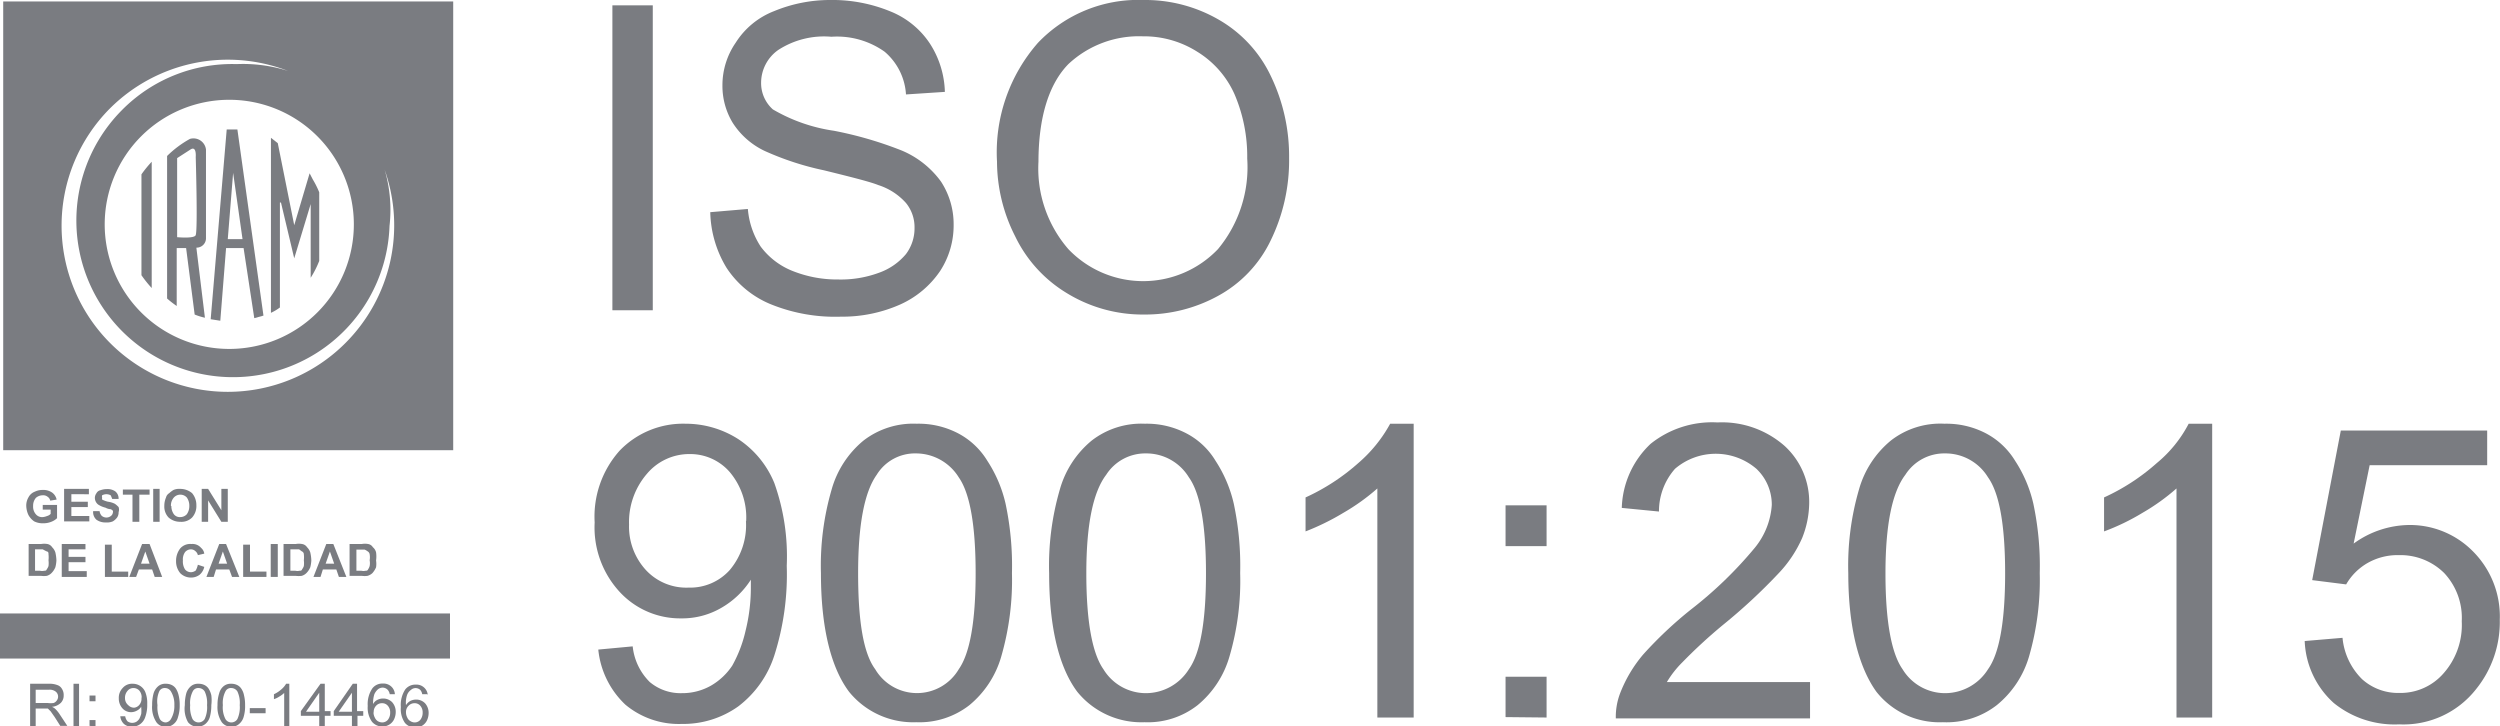 <svg id="Capa_1" data-name="Capa 1" xmlns="http://www.w3.org/2000/svg" xmlns:xlink="http://www.w3.org/1999/xlink" viewBox="0 0 117 34"><defs><style>.cls-1{fill:none;}.cls-2{clip-path:url(#clip-path);}.cls-3{fill:#7a7c81;}</style><clipPath id="clip-path"><rect class="cls-1" width="117" height="34"/></clipPath></defs><g class="cls-2"><path class="cls-3" d="M21.06,28.71H0v2.11H21.06Z"/><path class="cls-3" d="M6.62,12.88a5.49,5.49,0,0,0,.48.6V7.57a5.38,5.38,0,0,0-.48.59Z"/><path class="cls-3" d="M13.15,9.48l.62,2.61.77-2.54V13a4.5,4.5,0,0,0,.4-.79V9a4.2,4.2,0,0,0-.3-.6l-.15-.29-.72,2.43L13,6.7l-.32-.25v8.19a2.22,2.22,0,0,0,.42-.25V9.48Z"/><path class="cls-3" d="M.15.07v21H21.21V.07Zm16.41,10.4a5.83,5.83,0,1,1-5.83-5.8A5.83,5.83,0,0,1,16.56,10.47Zm-.4,5.59a7.77,7.77,0,0,1-11-11,7.81,7.81,0,0,1,8.32-1.74A6.94,6.94,0,0,0,11.08,3,7.25,7.25,0,0,0,5.7,5.16a7.33,7.33,0,1,0,12.53,5.41A6.63,6.63,0,0,0,18,7.94l0,0A7.79,7.79,0,0,1,16.16,16.06Z"/><path class="cls-3" d="M11.11,6.06h-.5l-.75,8.88.45.07.27-3.4h.82l.5,3.28.43-.12Zm-.45,5.13.25-3.1.44,3.1Z"/><path class="cls-3" d="M9.64,11.17V7a.59.59,0,0,0-.75-.5,4.86,4.86,0,0,0-1.07.8v6.67a4.58,4.58,0,0,0,.45.35V11.61h.44l.4,3.11a3,3,0,0,0,.48.15l-.4-3.28A.44.44,0,0,0,9.64,11.17ZM9.16,11c-.05.18-.87.1-.87.1V7.4L8.91,7c.3-.2.25.35.25.35S9.26,10.72,9.16,11Z"/><path class="cls-3" d="M2,23.87v-.24h.67v.62a.78.78,0,0,1-.27.17,1,1,0,0,1-.37.07.9.9,0,0,1-.43-.09.86.86,0,0,1-.27-.3,1.07,1.07,0,0,1-.1-.4.75.75,0,0,1,.1-.42.56.56,0,0,1,.3-.27A.81.81,0,0,1,2,22.93a.71.71,0,0,1,.45.13.54.54,0,0,1,.2.32l-.3.05a.28.28,0,0,0-.12-.18A.32.32,0,0,0,2,23.18a.48.48,0,0,0-.32.12.56.56,0,0,0-.13.38.54.54,0,0,0,.13.39A.38.38,0,0,0,2,24.2a.65.65,0,0,0,.2-.05.35.35,0,0,0,.17-.1v-.2H2Z"/><path class="cls-3" d="M3,24.42V22.88H4.16v.25H3.34v.35h.77v.25H3.34v.42h.84v.25H3Z"/><path class="cls-3" d="M4.36,23.92l.3,0a.41.41,0,0,0,.1.22.34.34,0,0,0,.44,0A.22.22,0,0,0,5.28,24a.14.14,0,0,0,0-.1.29.29,0,0,0-.1-.07s-.12,0-.24-.07a1.08,1.08,0,0,1-.35-.15.4.4,0,0,1-.15-.3.36.36,0,0,1,.07-.22.28.28,0,0,1,.2-.15.85.85,0,0,1,.3-.05A.62.62,0,0,1,5.4,23a.43.43,0,0,1,.15.35l-.3,0a1.47,1.47,0,0,0-.07-.17.42.42,0,0,0-.4,0,.14.14,0,0,0,0,.1.31.31,0,0,0,0,.1,1.2,1.2,0,0,0,.27.1,1,1,0,0,1,.33.1,1.29,1.29,0,0,1,.17.15.37.37,0,0,1,0,.24.41.41,0,0,1-.07.25.68.68,0,0,1-.2.18.7.7,0,0,1-.33.05.7.7,0,0,1-.44-.13A.48.48,0,0,1,4.36,23.92Z"/><path class="cls-3" d="M6.2,24.42V23.15H5.75v-.24H7v.24H6.52v1.27Z"/><path class="cls-3" d="M7.17,24.42V22.88h.3v1.54Z"/><path class="cls-3" d="M7.69,23.68a1,1,0,0,1,.08-.4.33.33,0,0,1,.15-.2,1.15,1.15,0,0,1,.2-.15.68.68,0,0,1,.32-.05.86.86,0,0,1,.55.2.86.86,0,0,1,.2.57.8.8,0,0,1-.2.57.7.7,0,0,1-.55.2.81.81,0,0,1-.55-.2A.74.74,0,0,1,7.69,23.68Zm.33,0a.65.65,0,0,0,.12.39.35.35,0,0,0,.3.13.42.42,0,0,0,.3-.13.65.65,0,0,0,.12-.39.66.66,0,0,0-.12-.4.41.41,0,0,0-.6,0A.56.56,0,0,0,8,23.68Z"/><path class="cls-3" d="M9.44,24.42V22.88h.3l.62,1v-1h.3v1.54h-.3l-.62-1v1Z"/><path class="cls-3" d="M1.34,25.46h.58a.89.89,0,0,1,.3,0,.34.34,0,0,1,.22.15.61.61,0,0,1,.15.24,1.85,1.85,0,0,1,.05.38,1.53,1.53,0,0,1-.05.32.85.85,0,0,1-.18.27.51.51,0,0,1-.22.13,1,1,0,0,1-.27,0H1.34Zm.3.25v1h.23a.42.42,0,0,0,.2,0c.05,0,.1,0,.12-.07a.5.5,0,0,0,.08-.15,1.1,1.1,0,0,0,0-.27,1.23,1.23,0,0,0,0-.28c0-.07,0-.12-.1-.14L2,25.71l-.25,0H1.64Z"/><path class="cls-3" d="M2.89,27V25.46H4v.25H3.21v.35H4v.25H3.21v.42h.85V27H2.89Z"/><path class="cls-3" d="M4.91,27V25.49h.32v1.26H6V27Z"/><path class="cls-3" d="M7.59,27H7.24l-.12-.35H6.5L6.37,27H6.05l.6-1.54H7ZM7,26.38l-.2-.57-.2.57Z"/><path class="cls-3" d="M9.26,26.43l.3.1a.67.67,0,0,1-.22.37.66.66,0,0,1-.4.13.71.71,0,0,1-.5-.2.86.86,0,0,1-.2-.57.94.94,0,0,1,.2-.6.62.62,0,0,1,.52-.2.52.52,0,0,1,.45.18.43.43,0,0,1,.15.27l-.3.07a.33.33,0,0,0-.12-.19.3.3,0,0,0-.2-.08.36.36,0,0,0-.28.13.59.59,0,0,0-.1.39.69.69,0,0,0,.1.42.36.36,0,0,0,.28.13.4.4,0,0,0,.22-.08A1,1,0,0,0,9.26,26.43Z"/><path class="cls-3" d="M11.2,27h-.34l-.13-.35h-.62L10,27H9.66l.6-1.54h.32Zm-.57-.62-.2-.57-.2.57Z"/><path class="cls-3" d="M11.38,27V25.49h.32v1.26h.77V27Z"/><path class="cls-3" d="M12.67,27V25.46H13V27Z"/><path class="cls-3" d="M13.27,25.46h.57a.84.84,0,0,1,.3,0,.34.34,0,0,1,.23.15.61.61,0,0,1,.15.24,1.85,1.85,0,0,1,.05.38,1.53,1.53,0,0,1-.05.32.85.85,0,0,1-.18.27.51.51,0,0,1-.22.13,1.1,1.1,0,0,1-.28,0h-.57Zm.32.25v1h.23a.42.42,0,0,0,.2,0c.05,0,.1,0,.12-.07a.5.5,0,0,0,.08-.15,1.1,1.1,0,0,0,0-.27,1.23,1.23,0,0,0,0-.28c0-.07-.05-.12-.1-.14L14,25.71l-.25,0h-.13Z"/><path class="cls-3" d="M16.21,27h-.35l-.12-.35h-.63L15,27h-.33l.6-1.54h.33Zm-.57-.62-.2-.57-.2.57Z"/><path class="cls-3" d="M16.38,25.46h.55a.84.84,0,0,1,.3,0,.32.32,0,0,1,.22.15.45.45,0,0,1,.15.24,1.35,1.35,0,0,1,0,.38,1.07,1.07,0,0,1,0,.32,1,1,0,0,1-.17.27.56.56,0,0,1-.23.13,1,1,0,0,1-.27,0h-.57V25.46Zm.3.25v1h.23a.42.42,0,0,0,.2,0c.05,0,.09,0,.12-.07a.53.53,0,0,0,.07-.15.74.74,0,0,0,0-.27.83.83,0,0,0,0-.28.19.19,0,0,0-.1-.14.58.58,0,0,0-.14-.08l-.25,0h-.13Z"/><path class="cls-3" d="M28.66,14.52V.25h1.89V14.52Z"/><path class="cls-3" d="M33.24,9.93,35,9.78a3.79,3.79,0,0,0,.6,1.76,3.44,3.44,0,0,0,1.44,1.12,5.62,5.62,0,0,0,2.19.42,5.15,5.15,0,0,0,1.92-.32,2.91,2.91,0,0,0,1.25-.87,2,2,0,0,0,.4-1.22,1.79,1.79,0,0,0-.4-1.17,2.93,2.93,0,0,0-1.3-.84c-.37-.15-1.24-.37-2.54-.69a13.49,13.49,0,0,1-2.76-.9,3.6,3.6,0,0,1-1.52-1.34A3.33,3.33,0,0,1,33.81,4a3.5,3.5,0,0,1,.62-2A3.71,3.71,0,0,1,36.23.52,6.86,6.86,0,0,1,38.84,0a7.13,7.13,0,0,1,2.82.53,4,4,0,0,1,1.86,1.51,4.37,4.37,0,0,1,.7,2.26l-1.82.12a2.85,2.85,0,0,0-1-2,3.85,3.85,0,0,0-2.49-.7,3.94,3.94,0,0,0-2.49.62,1.88,1.88,0,0,0-.8,1.52,1.65,1.65,0,0,0,.55,1.26,7.87,7.87,0,0,0,2.86,1,17.74,17.74,0,0,1,3.16.92,4.34,4.34,0,0,1,1.85,1.46,3.64,3.64,0,0,1,.59,2A3.91,3.91,0,0,1,44,12.68a4.46,4.46,0,0,1-1.87,1.57,6.66,6.66,0,0,1-2.77.57,8,8,0,0,1-3.26-.57A4.52,4.52,0,0,1,34,12.53,5.23,5.23,0,0,1,33.24,9.93Z"/><path class="cls-3" d="M46.66,7.57A7.77,7.77,0,0,1,48.58,2a6.48,6.48,0,0,1,4.93-2,6.88,6.88,0,0,1,3.56.94,6,6,0,0,1,2.41,2.63,8.63,8.63,0,0,1,.85,3.83,8.54,8.54,0,0,1-.87,3.87A5.81,5.81,0,0,1,57,13.85a7.08,7.08,0,0,1-3.46.87,6.79,6.79,0,0,1-3.61-1,6.28,6.28,0,0,1-2.42-2.66A7.75,7.75,0,0,1,46.66,7.57Zm1.94,0A5.76,5.76,0,0,0,50,11.66a4.84,4.84,0,0,0,7,0,6,6,0,0,0,1.37-4.24,7.38,7.38,0,0,0-.59-3,4.47,4.47,0,0,0-1.75-2,4.65,4.65,0,0,0-2.54-.72A4.83,4.83,0,0,0,50,3C49.1,3.92,48.6,5.46,48.6,7.59Z"/><path class="cls-3" d="M28,30.4l1.61-.15a2.74,2.74,0,0,0,.8,1.67,2.24,2.24,0,0,0,1.5.52,2.72,2.72,0,0,0,1.36-.35,3,3,0,0,0,1-.94,6.1,6.1,0,0,0,.62-1.62,8.36,8.36,0,0,0,.25-2.06v-.34a4,4,0,0,1-1.37,1.31,3.64,3.64,0,0,1-1.89.5A3.85,3.85,0,0,1,29,27.7a4.45,4.45,0,0,1-1.17-3.25A4.63,4.63,0,0,1,29,21.09a4.12,4.12,0,0,1,3.08-1.26,4.57,4.57,0,0,1,2.47.72,4.5,4.5,0,0,1,1.69,2.06,10.22,10.22,0,0,1,.58,3.87,12.47,12.47,0,0,1-.58,4.19,4.87,4.87,0,0,1-1.69,2.39,4.43,4.43,0,0,1-2.64.82,3.9,3.9,0,0,1-2.64-.9A4.1,4.1,0,0,1,28,30.4Zm6.92-6a3.29,3.29,0,0,0-.77-2.31,2.45,2.45,0,0,0-1.87-.84,2.59,2.59,0,0,0-2,.92,3.46,3.46,0,0,0-.84,2.38,3,3,0,0,0,.79,2.13,2.58,2.58,0,0,0,2,.82,2.49,2.49,0,0,0,1.92-.82A3.26,3.26,0,0,0,34.91,24.37Z"/><path class="cls-3" d="M38.42,26.83a12.71,12.71,0,0,1,.5-3.92,4.57,4.57,0,0,1,1.49-2.29,3.81,3.81,0,0,1,2.49-.79,4,4,0,0,1,1.94.45,3.52,3.52,0,0,1,1.37,1.29,6.18,6.18,0,0,1,.85,2,14,14,0,0,1,.3,3.25,12.88,12.88,0,0,1-.5,3.9A4.59,4.59,0,0,1,45.37,33a3.8,3.8,0,0,1-2.49.8,3.86,3.86,0,0,1-3.14-1.42C38.89,31.25,38.42,29.38,38.42,26.83Zm1.74,0c0,2.26.25,3.75.8,4.49a2.27,2.27,0,0,0,3.91,0c.52-.74.79-2.23.79-4.49s-.27-3.75-.79-4.49a2.36,2.36,0,0,0-2-1.12,2.1,2.1,0,0,0-1.84,1Q40.16,23.44,40.16,26.83Z"/><path class="cls-3" d="M49.1,26.83a12.71,12.71,0,0,1,.5-3.92,4.57,4.57,0,0,1,1.49-2.29,3.79,3.79,0,0,1,2.49-.79,4,4,0,0,1,1.94.45,3.46,3.46,0,0,1,1.37,1.29,6.18,6.18,0,0,1,.85,2,14,14,0,0,1,.3,3.25,12.57,12.57,0,0,1-.5,3.9A4.59,4.59,0,0,1,56.05,33a3.78,3.78,0,0,1-2.49.8,3.86,3.86,0,0,1-3.14-1.42C49.57,31.25,49.1,29.38,49.1,26.83Zm1.74,0c0,2.26.28,3.75.8,4.49a2.33,2.33,0,0,0,2,1.12,2.38,2.38,0,0,0,2-1.12c.53-.74.8-2.23.8-4.49s-.27-3.75-.8-4.49a2.33,2.33,0,0,0-2-1.12,2.17,2.17,0,0,0-1.87,1Q50.84,23.44,50.84,26.83Z"/><path class="cls-3" d="M66.16,33.58h-1.7V22.86A9.8,9.8,0,0,1,62.87,24a11.38,11.38,0,0,1-1.77.87V23.28a9.85,9.85,0,0,0,2.47-1.61,6.58,6.58,0,0,0,1.49-1.84h1.1Z"/><path class="cls-3" d="M70.46,25.56V23.65h1.92v1.91Zm0,8V31.67h1.92v1.91Z"/><path class="cls-3" d="M84.71,32v1.62H75.62a3.1,3.1,0,0,1,.2-1.17,6.32,6.32,0,0,1,1.09-1.83,18.78,18.78,0,0,1,2.22-2.09,18.94,18.94,0,0,0,3-2.9,3.53,3.53,0,0,0,.79-2,2.31,2.31,0,0,0-.72-1.69,2.93,2.93,0,0,0-3.81,0,3,3,0,0,0-.75,2l-1.74-.17a4.28,4.28,0,0,1,1.35-3,4.6,4.6,0,0,1,3.13-1,4.43,4.43,0,0,1,3.14,1.1,3.55,3.55,0,0,1,1.15,2.7,4.5,4.5,0,0,1-.33,1.61,5.74,5.74,0,0,1-1.12,1.67,26.25,26.25,0,0,1-2.59,2.4A24.2,24.2,0,0,0,78.73,31a4.69,4.69,0,0,0-.72.92h6.7Z"/><path class="cls-3" d="M86.5,26.83a12.71,12.71,0,0,1,.5-3.92,4.57,4.57,0,0,1,1.49-2.29A3.77,3.77,0,0,1,91,19.83a4,4,0,0,1,1.94.45,3.52,3.52,0,0,1,1.37,1.29,6.18,6.18,0,0,1,.85,2,14,14,0,0,1,.3,3.25,12.88,12.88,0,0,1-.5,3.9A4.59,4.59,0,0,1,93.45,33a3.83,3.83,0,0,1-2.52.8,3.77,3.77,0,0,1-3.11-1.42C87,31.25,86.5,29.38,86.5,26.83Zm1.74,0c0,2.26.28,3.75.8,4.49a2.33,2.33,0,0,0,2,1.12,2.38,2.38,0,0,0,2-1.12c.53-.74.8-2.23.8-4.49s-.27-3.75-.8-4.49a2.33,2.33,0,0,0-2-1.12,2.16,2.16,0,0,0-1.87,1Q88.24,23.44,88.24,26.83Z"/><path class="cls-3" d="M103.55,33.58h-1.69V22.86A9.8,9.8,0,0,1,100.27,24a10.39,10.39,0,0,1-1.8.87V23.28a9.85,9.85,0,0,0,2.47-1.61,5.94,5.94,0,0,0,1.49-1.84h1.1V33.58Z"/><path class="cls-3" d="M107.86,30l1.77-.15a3.12,3.12,0,0,0,.92,1.94,2.52,2.52,0,0,0,1.74.64,2.67,2.67,0,0,0,2.07-.92,3.41,3.41,0,0,0,.85-2.43,3.07,3.07,0,0,0-.82-2.26,2.91,2.91,0,0,0-2.12-.84,2.84,2.84,0,0,0-1.47.37,2.72,2.72,0,0,0-1,1l-1.59-.2,1.34-7h6.85v1.62h-5.5l-.75,3.67a4.5,4.5,0,0,1,2.59-.87,4.14,4.14,0,0,1,3,1.24,4.31,4.31,0,0,1,1.25,3.2,5,5,0,0,1-1.1,3.23,4.32,4.32,0,0,1-3.61,1.66,4.52,4.52,0,0,1-3.06-1A4.11,4.11,0,0,1,107.86,30Z"/><path class="cls-3" d="M1.41,34V32h.87a1,1,0,0,1,.4.06.39.39,0,0,1,.22.18.52.52,0,0,1,.08.3.48.48,0,0,1-.13.35.69.69,0,0,1-.42.19.49.49,0,0,1,.16.1,1.48,1.48,0,0,1,.21.26l.35.53H2.82l-.26-.41-.19-.27-.13-.13-.12,0H1.67V34Zm.26-1.1h.56a1,1,0,0,0,.28,0,.31.31,0,0,0,.15-.12.3.3,0,0,0-.05-.41.45.45,0,0,0-.32-.09H1.67Z"/><path class="cls-3" d="M3.44,34V32H3.7v2Z"/><path class="cls-3" d="M4.19,32.82v-.27h.28v.27Zm0,1.15V33.7h.28V34Z"/><path class="cls-3" d="M5.63,33.52l.23,0a.45.45,0,0,0,.11.24.38.38,0,0,0,.22.07.41.41,0,0,0,.19-.05.47.47,0,0,0,.14-.14,1.38,1.38,0,0,0,.09-.23,1.45,1.45,0,0,0,0-.29v-.05a.47.47,0,0,1-.19.18.57.57,0,0,1-.28.08.54.54,0,0,1-.41-.18.68.68,0,0,1-.17-.47.65.65,0,0,1,.18-.48A.57.57,0,0,1,6.21,32a.63.63,0,0,1,.59.39,1.39,1.39,0,0,1,.09.56,1.65,1.65,0,0,1-.09.6.66.66,0,0,1-.24.34.64.64,0,0,1-.38.12.55.55,0,0,1-.38-.13A.56.56,0,0,1,5.63,33.52Zm1-.87a.49.49,0,0,0-.11-.33.37.37,0,0,0-.27-.12.35.35,0,0,0-.28.13.49.49,0,0,0-.12.34A.42.42,0,0,0,6,33a.38.38,0,0,0,.28.12A.36.36,0,0,0,6.51,33,.44.44,0,0,0,6.62,32.65Z"/><path class="cls-3" d="M7.12,33a2.07,2.07,0,0,1,.07-.56.71.71,0,0,1,.22-.33A.51.51,0,0,1,7.76,32a.61.61,0,0,1,.28.06.49.49,0,0,1,.2.18,1,1,0,0,1,.12.3,1.83,1.83,0,0,1,.05.46,1.71,1.71,0,0,1-.08.56.59.59,0,0,1-.21.33.52.52,0,0,1-.36.12.51.51,0,0,1-.44-.21A1.28,1.28,0,0,1,7.12,33Zm.25,0a1.32,1.32,0,0,0,.11.65.33.33,0,0,0,.28.16A.31.31,0,0,0,8,33.65,1.19,1.19,0,0,0,8.16,33,1.15,1.15,0,0,0,8,32.36a.32.32,0,0,0-.28-.16.28.28,0,0,0-.26.14A1.17,1.17,0,0,0,7.37,33Z"/><path class="cls-3" d="M8.65,33a2.07,2.07,0,0,1,.07-.56.71.71,0,0,1,.22-.33A.51.51,0,0,1,9.29,32a.61.61,0,0,1,.28.06.49.49,0,0,1,.2.18,1,1,0,0,1,.12.3,1.83,1.83,0,0,1,0,.46,2.07,2.07,0,0,1-.07.56.66.66,0,0,1-.22.33.58.58,0,0,1-.8-.09A1.28,1.28,0,0,1,8.65,33Zm.25,0a1.32,1.32,0,0,0,.11.65.33.33,0,0,0,.28.16.34.34,0,0,0,.29-.16A1.32,1.32,0,0,0,9.69,33a1.27,1.27,0,0,0-.11-.64.34.34,0,0,0-.29-.16.28.28,0,0,0-.26.14A1.17,1.17,0,0,0,8.9,33Z"/><path class="cls-3" d="M10.18,33a1.71,1.71,0,0,1,.08-.56.63.63,0,0,1,.21-.33.52.52,0,0,1,.36-.11.6.6,0,0,1,.27.06.49.49,0,0,1,.2.18.82.82,0,0,1,.12.3,1.83,1.83,0,0,1,.05.46,1.74,1.74,0,0,1-.07.56.66.66,0,0,1-.22.33.51.51,0,0,1-.35.12.54.54,0,0,1-.45-.21A1.28,1.28,0,0,1,10.18,33Zm.25,0a1.19,1.19,0,0,0,.12.65.32.32,0,0,0,.28.16.33.33,0,0,0,.28-.16,1.32,1.32,0,0,0,.11-.65,1.27,1.27,0,0,0-.11-.64.34.34,0,0,0-.29-.16.28.28,0,0,0-.26.14A1.17,1.17,0,0,0,10.43,33Z"/><path class="cls-3" d="M11.69,33.38v-.24h.74v.24Z"/><path class="cls-3" d="M13.54,34H13.3V32.43a1.14,1.14,0,0,1-.23.17.93.93,0,0,1-.25.12v-.23a1.41,1.41,0,0,0,.35-.23,1,1,0,0,0,.22-.26h.15Z"/><path class="cls-3" d="M14.94,34V33.5h-.86v-.22L15,32h.2v1.28h.27v.22h-.27V34Zm0-.69v-.89l-.62.89Z"/><path class="cls-3" d="M16.47,34V33.5h-.85v-.22L16.51,32h.2v1.28H17v.22h-.27V34Zm0-.69v-.89l-.62.89Z"/><path class="cls-3" d="M18.48,32.49h-.24a.41.41,0,0,0-.09-.2.34.34,0,0,0-.24-.11.38.38,0,0,0-.21.07.66.66,0,0,0-.18.24,1.38,1.38,0,0,0-.06.46.45.45,0,0,1,.21-.2.58.58,0,0,1,.26-.06.59.59,0,0,1,.42.17.67.67,0,0,1,.17.46.82.82,0,0,1-.08.35.57.57,0,0,1-.22.24.59.59,0,0,1-.32.09.63.63,0,0,1-.49-.22,1.13,1.13,0,0,1-.2-.74,1.31,1.31,0,0,1,.22-.83.59.59,0,0,1,.49-.22.53.53,0,0,1,.38.13A.52.52,0,0,1,18.48,32.49Zm-1,.85a.53.53,0,0,0,.06.24.39.39,0,0,0,.14.17.42.42,0,0,0,.21.06.35.35,0,0,0,.26-.12.53.53,0,0,0,.11-.34.46.46,0,0,0-.11-.32.34.34,0,0,0-.27-.12.36.36,0,0,0-.28.12A.41.41,0,0,0,17.49,33.34Z"/><path class="cls-3" d="M20,32.49h-.24a.41.41,0,0,0-.09-.2.32.32,0,0,0-.44,0,.49.49,0,0,0-.18.24A1.14,1.14,0,0,0,19,33a.57.57,0,0,1,.21-.2.63.63,0,0,1,.27-.06.58.58,0,0,1,.41.17.67.67,0,0,1,.17.46.82.82,0,0,1-.08.35.57.57,0,0,1-.22.24.59.59,0,0,1-.32.09.63.63,0,0,1-.49-.22,1.13,1.13,0,0,1-.19-.74,1.31,1.31,0,0,1,.21-.83.6.6,0,0,1,.49-.22.53.53,0,0,1,.56.49Zm-1,.85a.53.53,0,0,0,.06.24.35.35,0,0,0,.15.17.36.36,0,0,0,.2.06.34.34,0,0,0,.26-.12.53.53,0,0,0,.11-.34.46.46,0,0,0-.11-.32.34.34,0,0,0-.27-.12.38.38,0,0,0-.28.12A.41.41,0,0,0,19,33.34Z"/></g></svg>